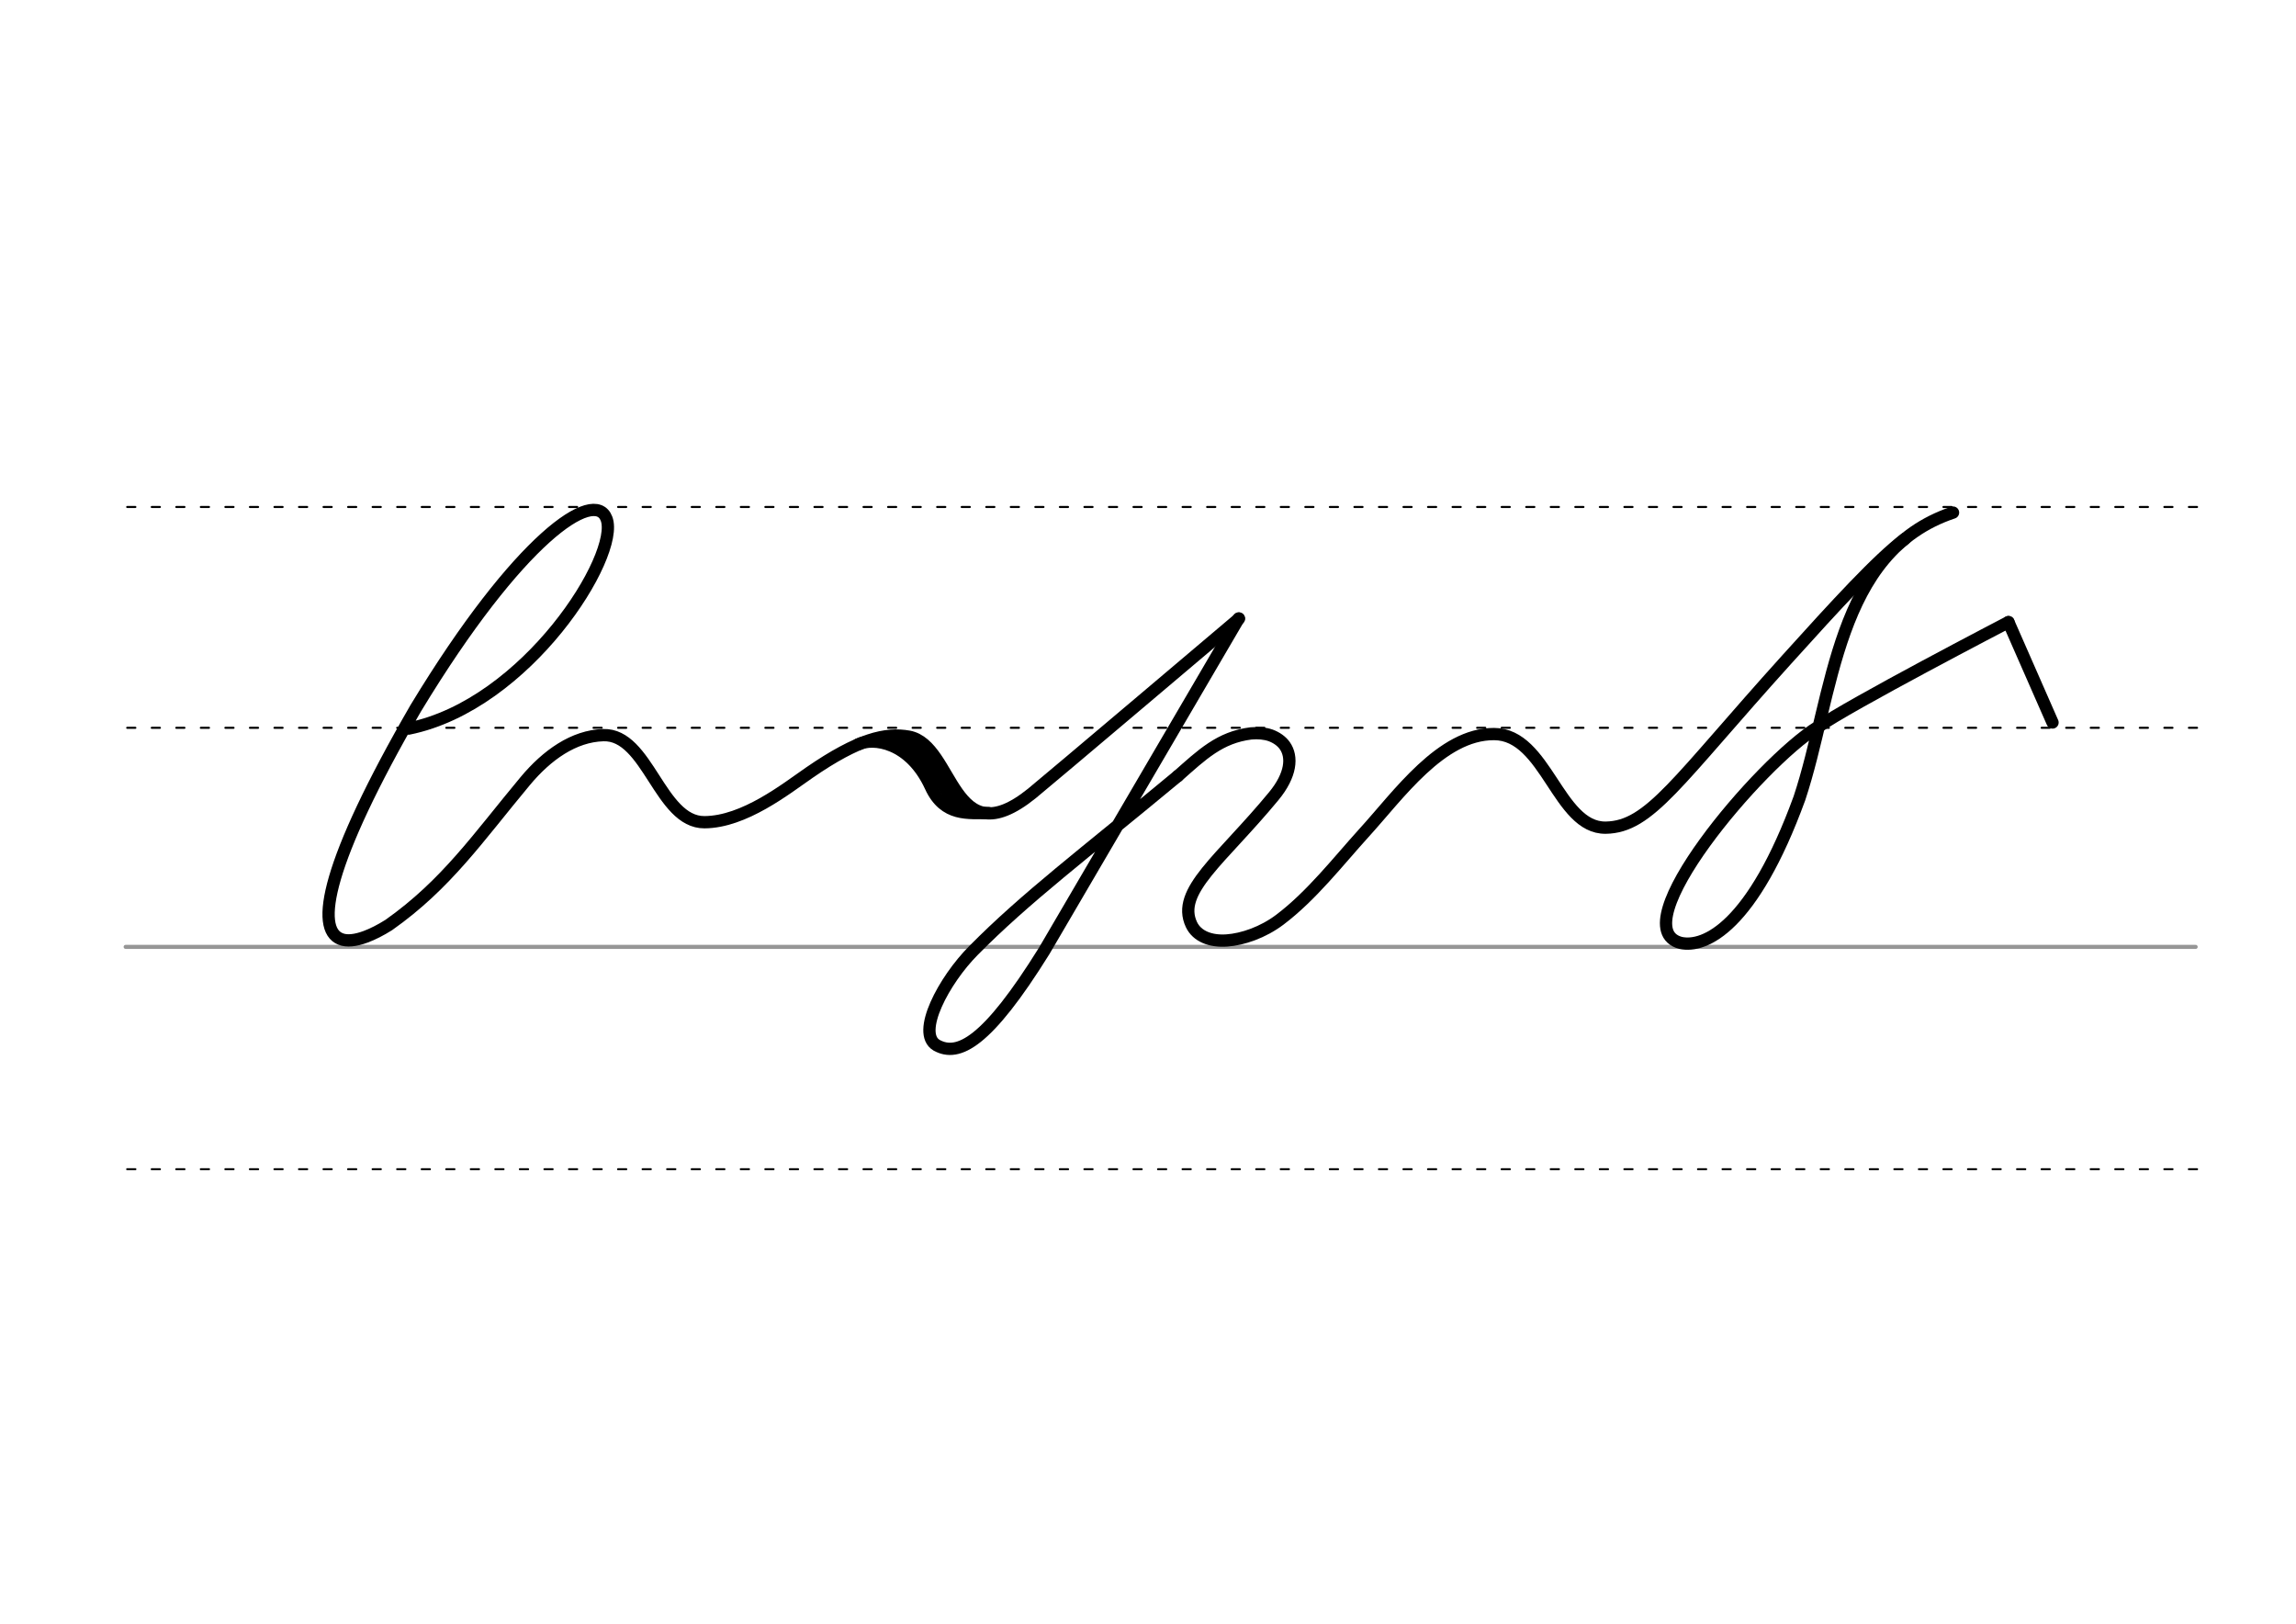 <svg height="210mm" viewBox="0 0 1052.4 744.1" width="297mm" xmlns="http://www.w3.org/2000/svg">
 <g fill="none" stroke-linecap="round">
  <g transform="translate(0 -308.268)">
   <path d="m57.6 742.2h948.8" stroke="#969696" stroke-width="1.875"/>
   <g stroke="#000" stroke-dasharray="3.75 7.5" stroke-miterlimit="2" stroke-width=".938">
    <path d="m58.3 844.1h948.8"/>
    <path d="m58.3 641.8h948.8"/>
    <path d="m58.3 540.6h948.8"/>
   </g>
  </g>
  <g stroke="#000" stroke-linejoin="round" stroke-width="5.625">
   <path d="m920.6 285.1s-73.5 38.2-87.3 48.1"/>
   <path d="m920.6 285.1 20.2 46"/>
   <path d="m833.3 333.1c-27 16.7-90.2 91.8-63 99 11.2 2.5 33.1-7.6 54.5-66.3 15.7-47.2 16.4-112.8 70.4-130.9"/>
   <path d="m873.1 247c-12.5 9.4-31.7 30.4-54 55.1-50.6 56-62.9 76.9-83.1 77.2-21.9.3-27.2-42.9-51.2-42.9-24.2-.1-43.8 28-59.6 45.3-11.8 13-24 28.8-38.6 39.8-7.7 5.8-17 9-24.3 9.5s-13.6-1.8-16.2-7.3c-7.2-15.4 13.6-29.6 37.7-58.8 8.1-9.8 8.7-18.1 5.1-23.2-1.5-2.1-3.8-3.7-6.5-4.7-2.6-.9-5.7-1.2-9-.9-14.3 1.8-22.4 9.7-33.6 19.6"/>
   <path d="m393.4 341.1c6.7-3.2 23.6-1.4 33.2 19.4 6.3 13.8 17.4 12 26.5 12.1"/>
   <path d="m412.2 340.1c8.1 4.9 7.8 1.8 25.5 27.9"/>
   <path d="m567.9 283.5s-88.1 74.6-94.9 80.1c-36.8 29.7-35.6-22.1-56.4-26-10.5-1.9-23 .9-45.5 16.4-11 7.6-30 22.7-48.2 22.8-20.5.1-25.9-40.6-46.4-39.9-13.5.4-25.8 9.1-35.8 21.1-21.6 25.9-36 47.2-62.5 65.9-3.8 2.4-7.4 4.2-10.6 5.4-4.6 1.7-8.6 2.2-11.5 1-11.7-4.6-6.7-34.6 34.5-105.8 47.2-77.9 82-101.2 87.4-86.8 6.4 16.7-36.4 85.2-90.7 96.2"/>
   <path d="m539.9 355.6c-43.6 36.2-69.7 55.7-93.7 80-13.6 13.7-26.4 37.8-16.9 43.4 9.9 5.5 23.1-1.1 49.3-43.2l89.2-152.4"/>
  </g>
 </g>
</svg>
